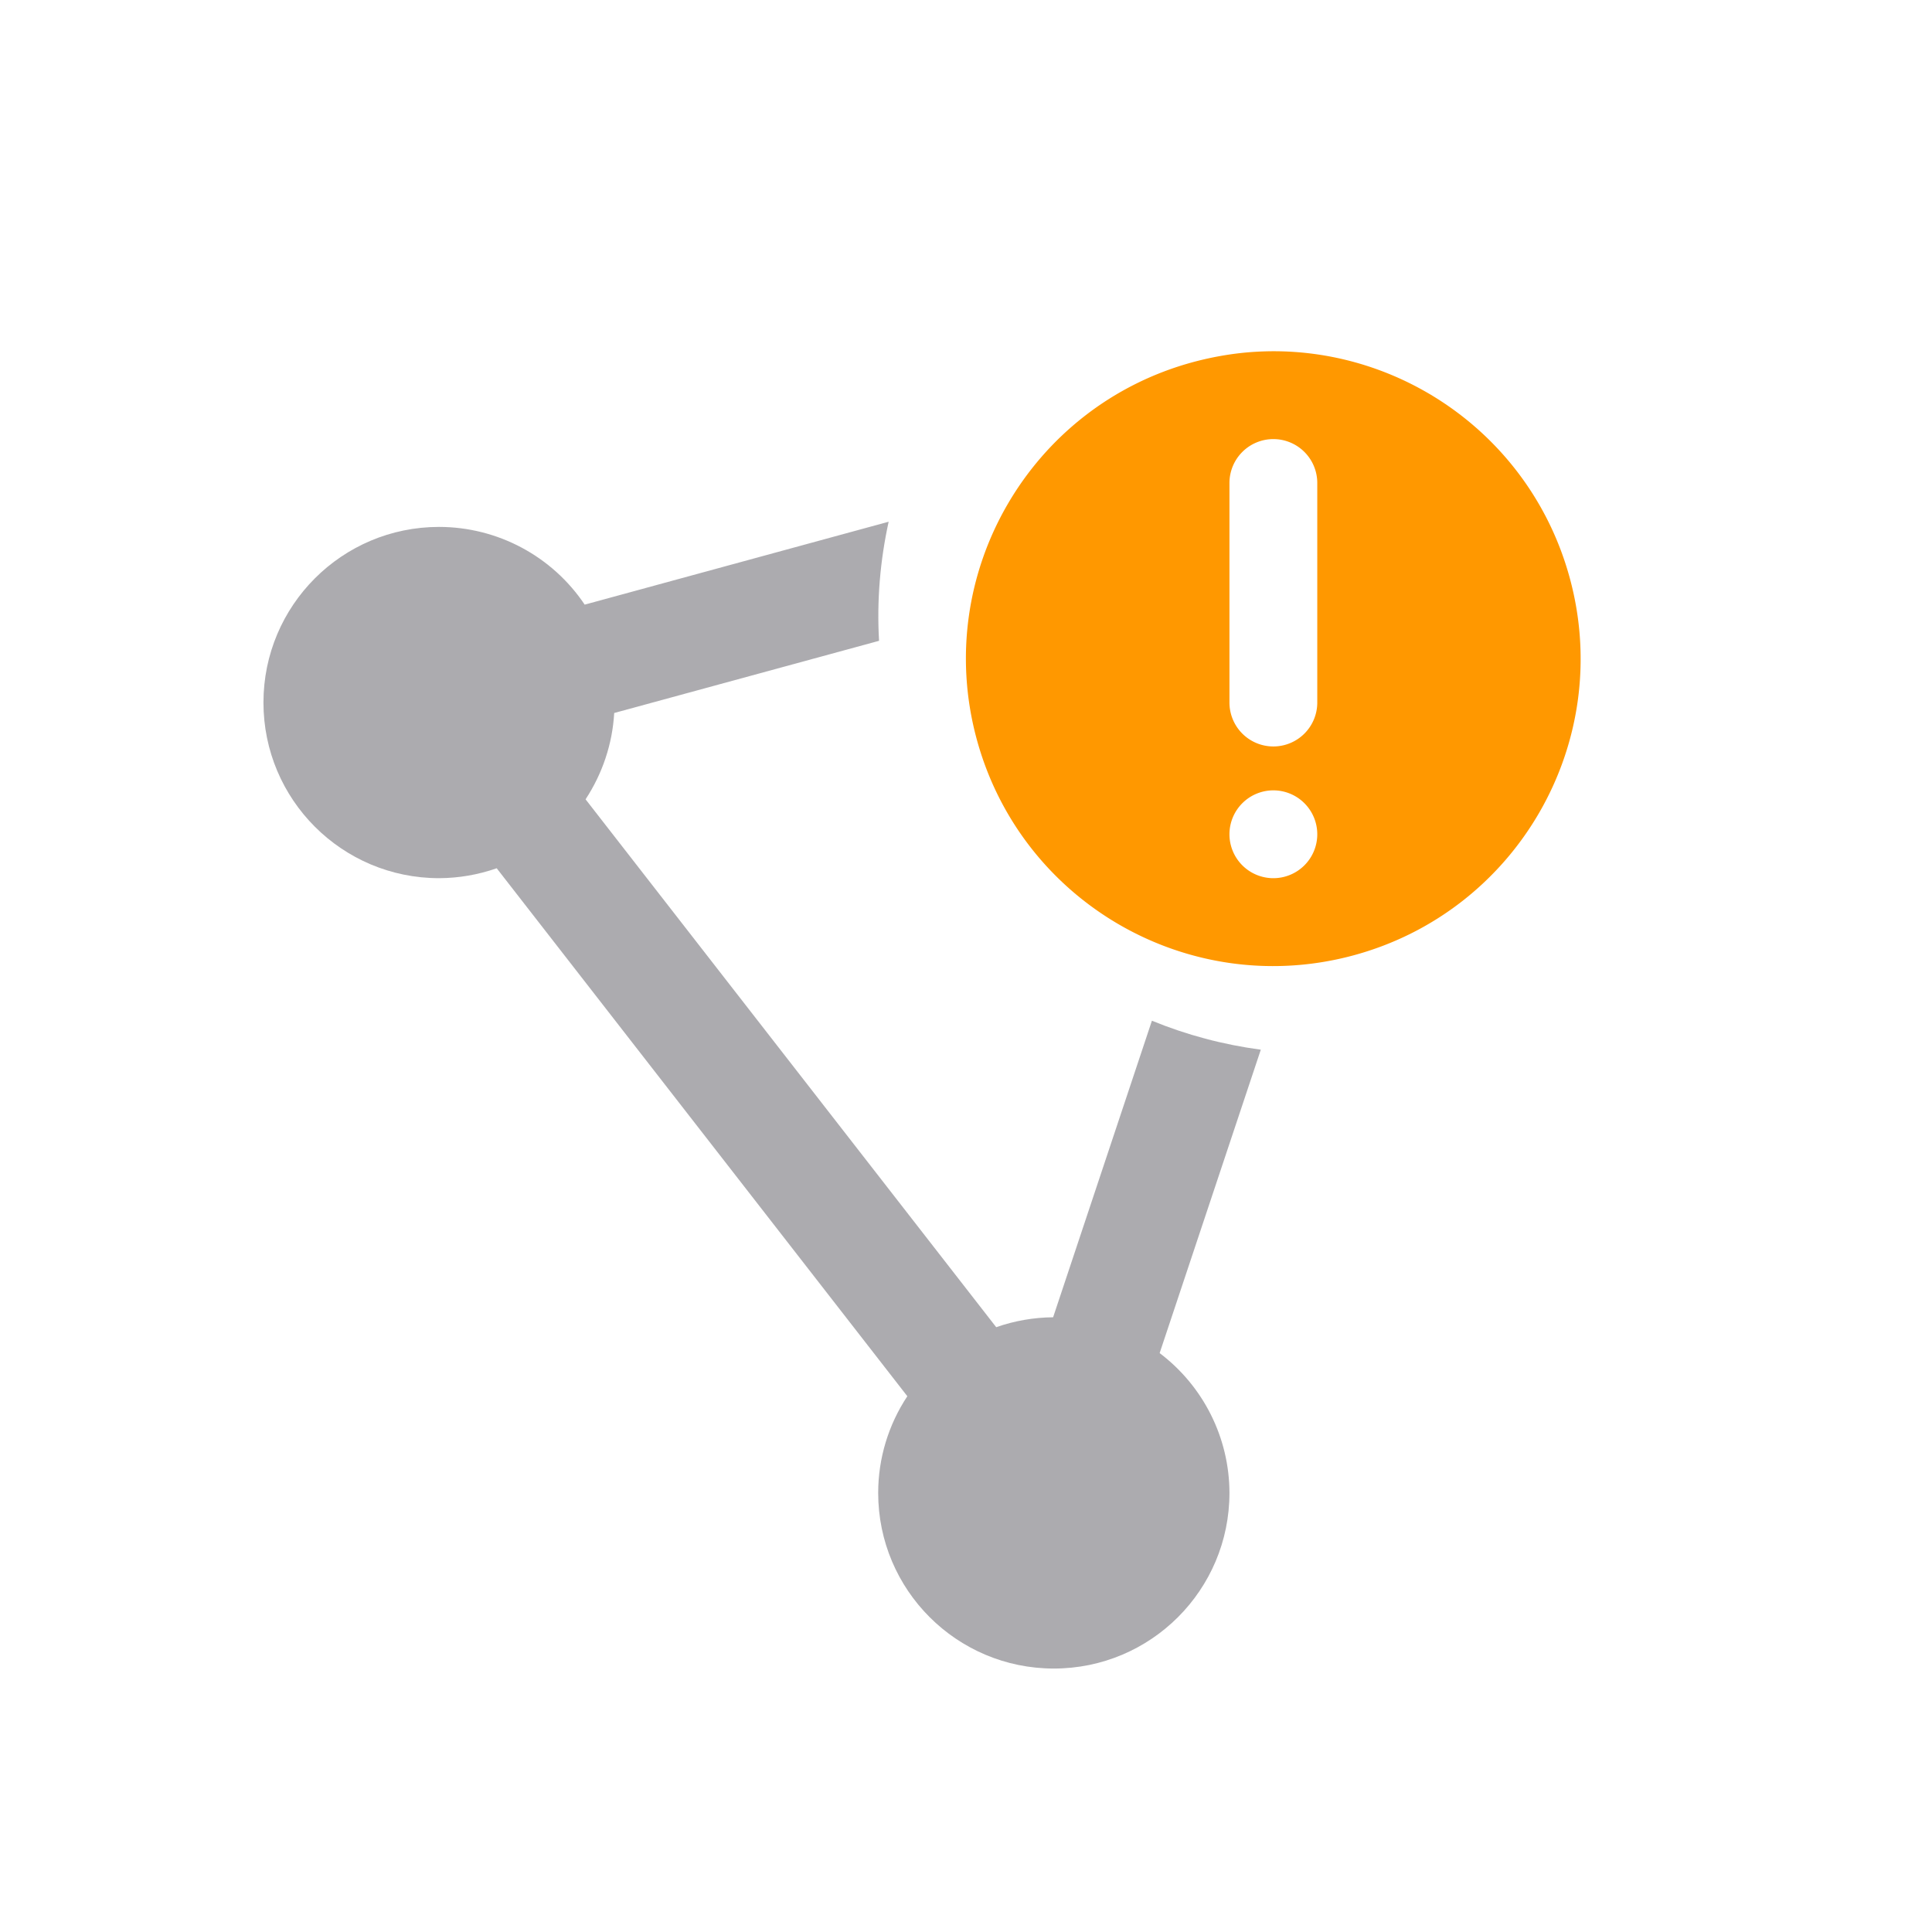 <svg xmlns="http://www.w3.org/2000/svg" width="22" height="22" version="1.1">
 <defs>
  <style id="current-color-scheme" type="text/css">
   .ColorScheme-Text { color:#13111C; } .ColorScheme-Highlight { color:#4285f4; } .ColorScheme-NeutralText { color:#ff9800; } .ColorScheme-PositiveText { color:#4caf50; } .ColorScheme-NegativeText { color:#f44336; }
  </style>
 </defs>
 <path style="fill:currentColor;opacity:0.35" class="ColorScheme-Text" d="M 10.119,5.941 6.658,6.885 C 6.287,6.332 5.666,6.001 5,6 3.895,6 3,6.895 3,8 3,9.105 3.895,10 5,10 5.224,9.999 5.445,9.961 5.656,9.887 l 4.676,6.012 C 10.116,16.225 10,16.608 10,17 c 0,1.105 0.895,2 2,2 1.105,0 2,-0.895 2,-2 -0.001,-0.626 -0.296,-1.215 -0.795,-1.592 l 1.152,-3.455 C 13.929,11.896 13.512,11.785 13.117,11.623 L 11.992,15 c -0.221,0.002 -0.44,0.04 -0.648,0.113 L 6.668,9.102 C 6.861,8.808 6.974,8.47 6.994,8.119 L 10.01,7.297 c -0.027,-0.461 0.013,-0.916 0.109,-1.355 z"/>
 <path style="fill:currentColor" class="ColorScheme-NeutralText" d="M 14.447 4 C 14.397 4.001 14.346 4.003 14.295 4.006 C 14.063 4.02 13.827 4.059 13.594 4.121 C 11.727 4.621 10.619 6.539 11.119 8.406 C 11.619 10.273 13.537 11.381 15.404 10.881 C 17.271 10.381 18.379 8.463 17.879 6.596 C 17.455 5.013 16.014 3.975 14.447 4 z M 14.5 5 A 0.5 0.5 0 0 1 15 5.5 L 15 8 A 0.5 0.5 0 0 1 14.5 8.5 A 0.5 0.5 0 0 1 14 8 L 14 5.5 A 0.5 0.5 0 0 1 14.5 5 z M 14.5 9 A 0.5 0.5 0 0 1 15 9.5 A 0.5 0.5 0 0 1 14.5 10 A 0.5 0.5 0 0 1 14 9.5 A 0.5 0.5 0 0 1 14.5 9 z"/>
</svg>
